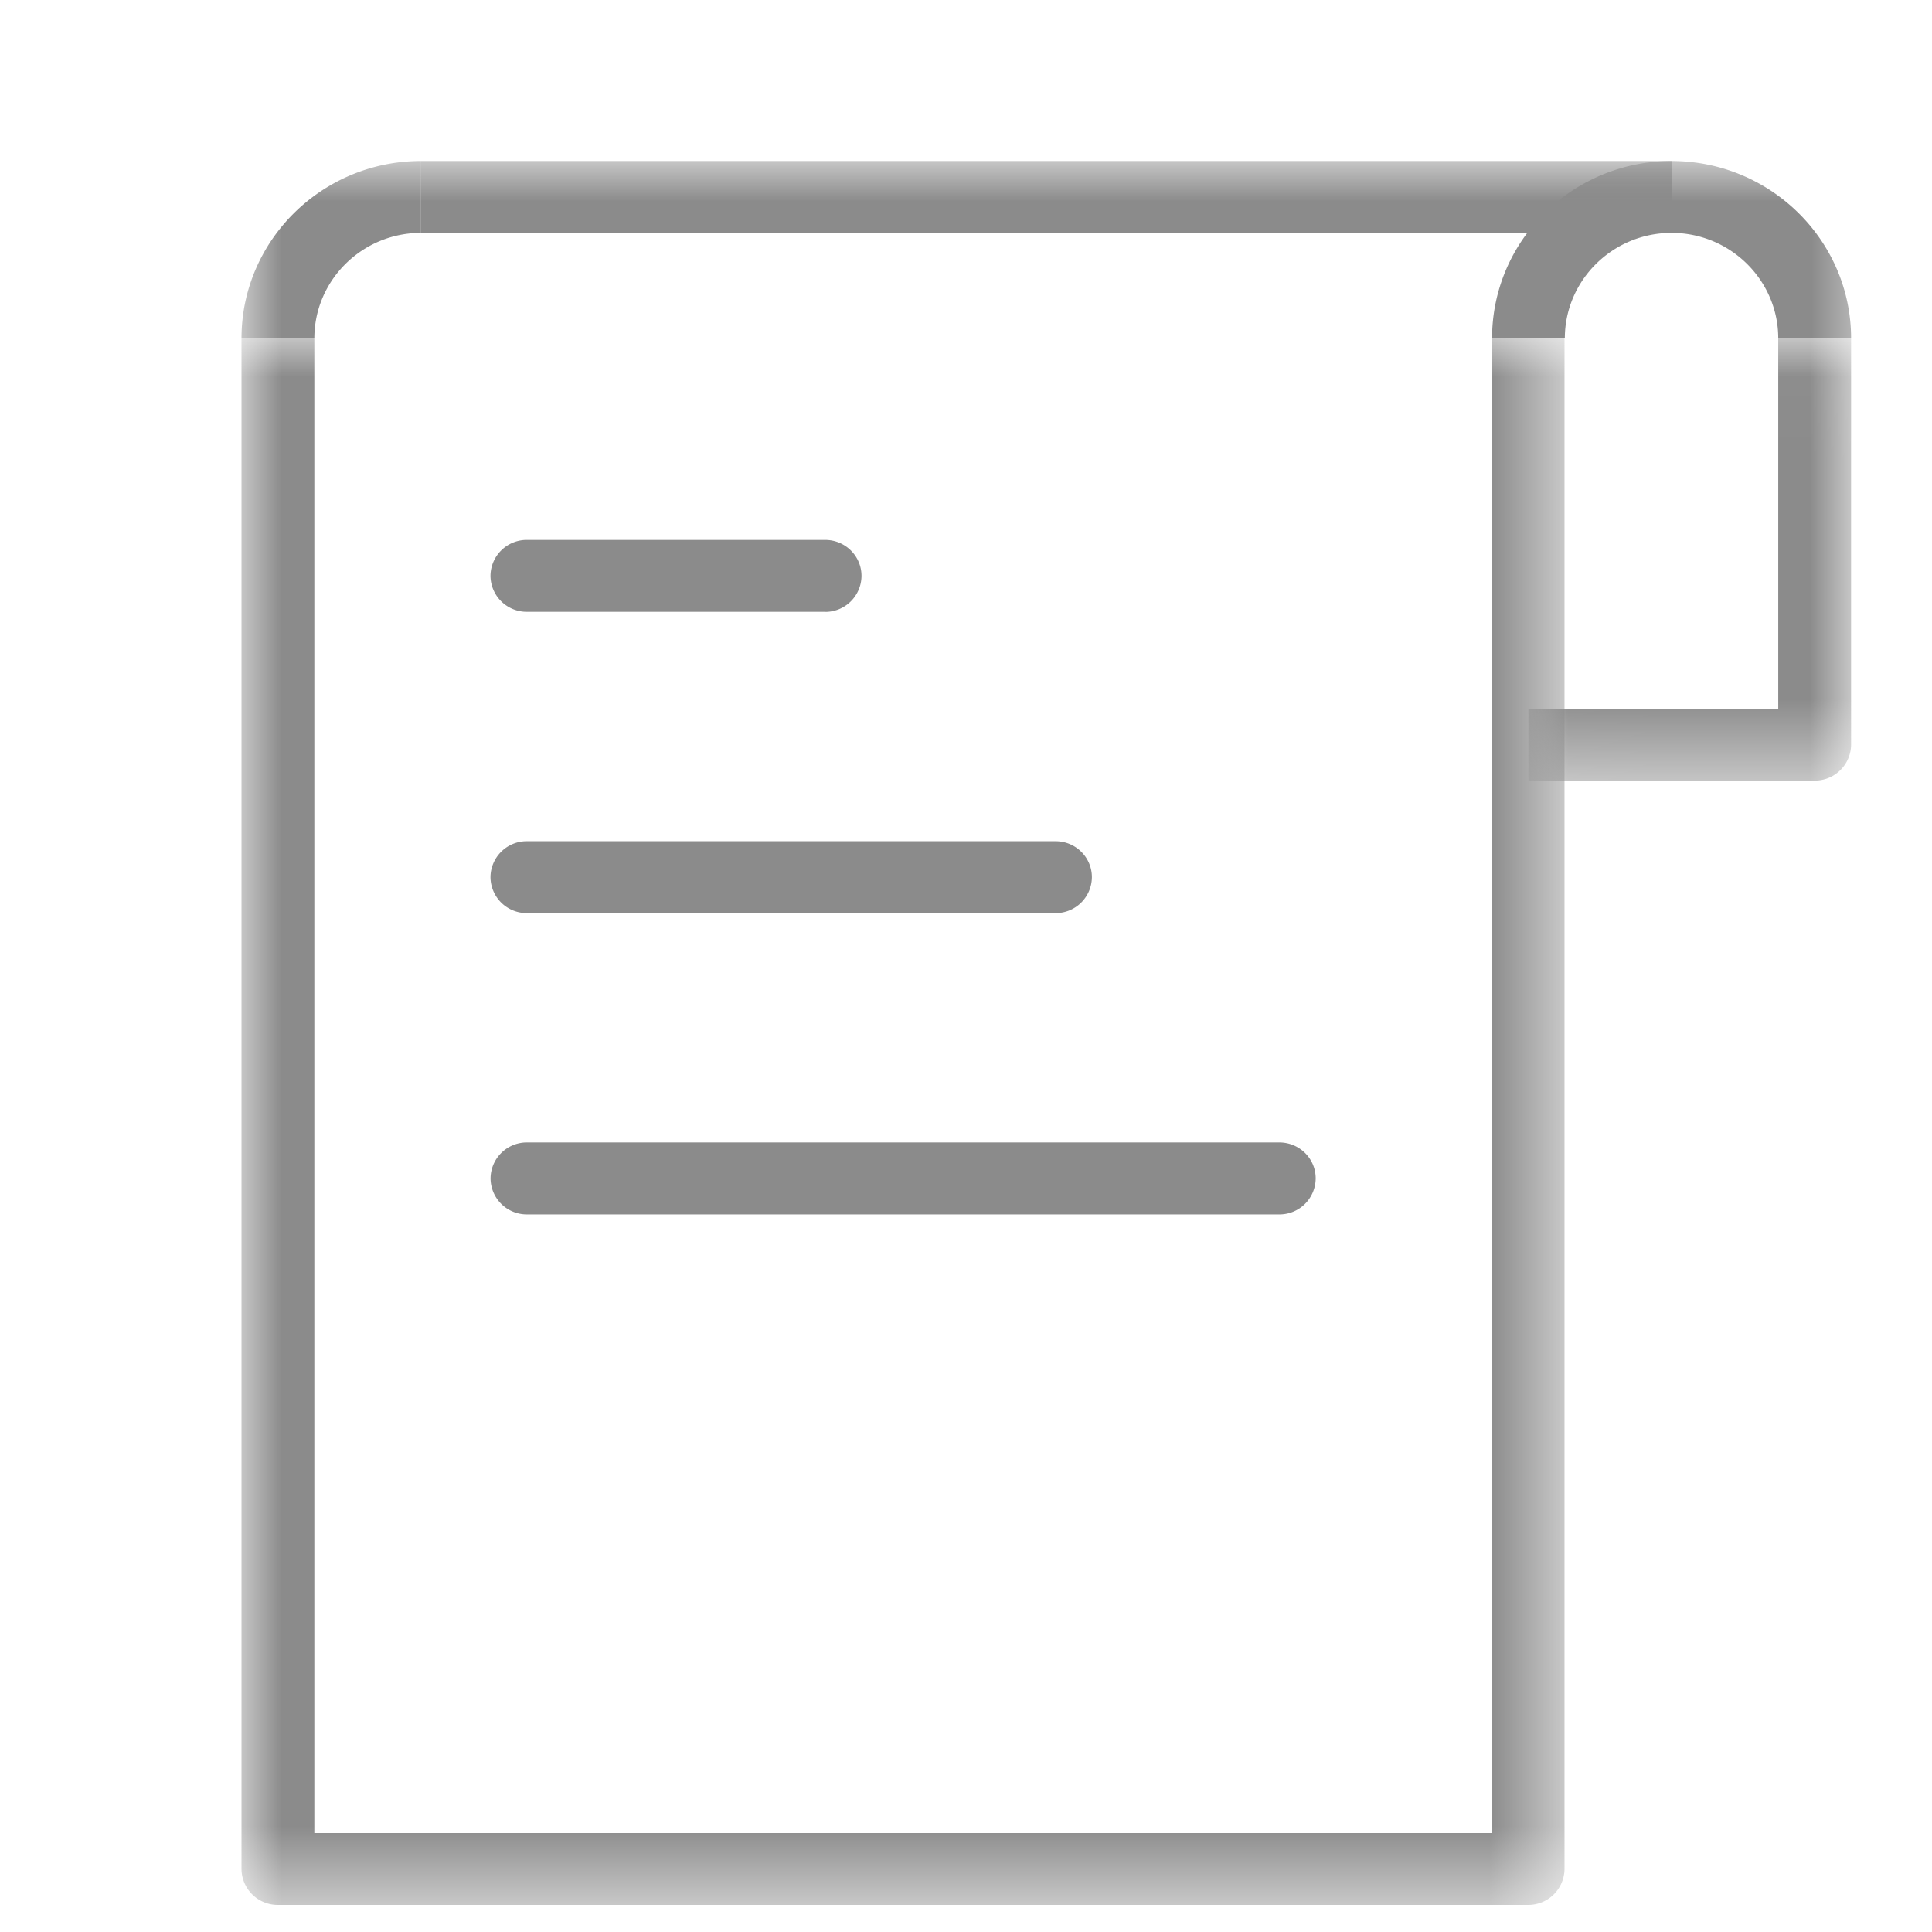 <svg xmlns="http://www.w3.org/2000/svg" xmlns:xlink="http://www.w3.org/1999/xlink" width="24" height="24" viewBox="0 0 24 24">
    <defs>
        <path id="a" d="M0 .021h16.436v19.462H0z"/>
        <path id="c" d="M.007.021h4.008v5.496H.007z"/>
        <path id="e" d="M0 22h20.304V0H0z"/>
    </defs>
    <g fill="none" fill-rule="evenodd" transform="translate(3 2)">
        <g transform="translate(0 2.181)">
            <mask id="b" fill="#fff">
                <use xlink:href="#a"/>
            </mask>
            <path fill="#8B8B8B" d="M15.983 19.483H.453A.45.45 0 0 1 0 19.036V.02h.905V18.59H15.53V.021h.905v19.015a.45.45 0 0 1-.453.447" mask="url(#b)"/>
        </g>
        <g transform="translate(15.98 2.181)">
            <mask id="d" fill="#fff">
                <use xlink:href="#c"/>
            </mask>
            <path fill="#8B8B8B" d="M3.562 5.517H.007v-.893H3.11V.02h.905v5.05a.45.45 0 0 1-.453.446" mask="url(#d)"/>
        </g>
        <mask id="f" fill="#fff">
            <use xlink:href="#e"/>
        </mask>
        <path fill="#8B8B8B" d="M2.23.893h15.535V0H2.23z" mask="url(#f)"/>
        <path fill="#8B8B8B" d="M19.994 2.203h-.904c0-.722-.595-1.31-1.325-1.31-.731 0-1.326.588-1.326 1.31h-.904c0-1.215 1-2.203 2.23-2.203s2.23.988 2.23 2.203M.905 2.203H0C0 .988 1 0 2.23 0v.893c-.731 0-1.325.588-1.325 1.31M7.25 5.6H3.545a.45.45 0 0 1-.452-.446.45.45 0 0 1 .452-.447H7.25c.25 0 .452.2.452.447a.45.45 0 0 1-.452.447M10.112 9.343H3.545a.45.45 0 0 1-.452-.446.45.45 0 0 1 .452-.447h6.567c.25 0 .452.2.452.447a.45.45 0 0 1-.452.446M12.89 13.086H3.546a.45.45 0 0 1-.452-.447.45.45 0 0 1 .452-.447h9.346c.25 0 .452.2.452.447a.45.45 0 0 1-.452.447" mask="url(#f)"/>
    </g>
</svg>
